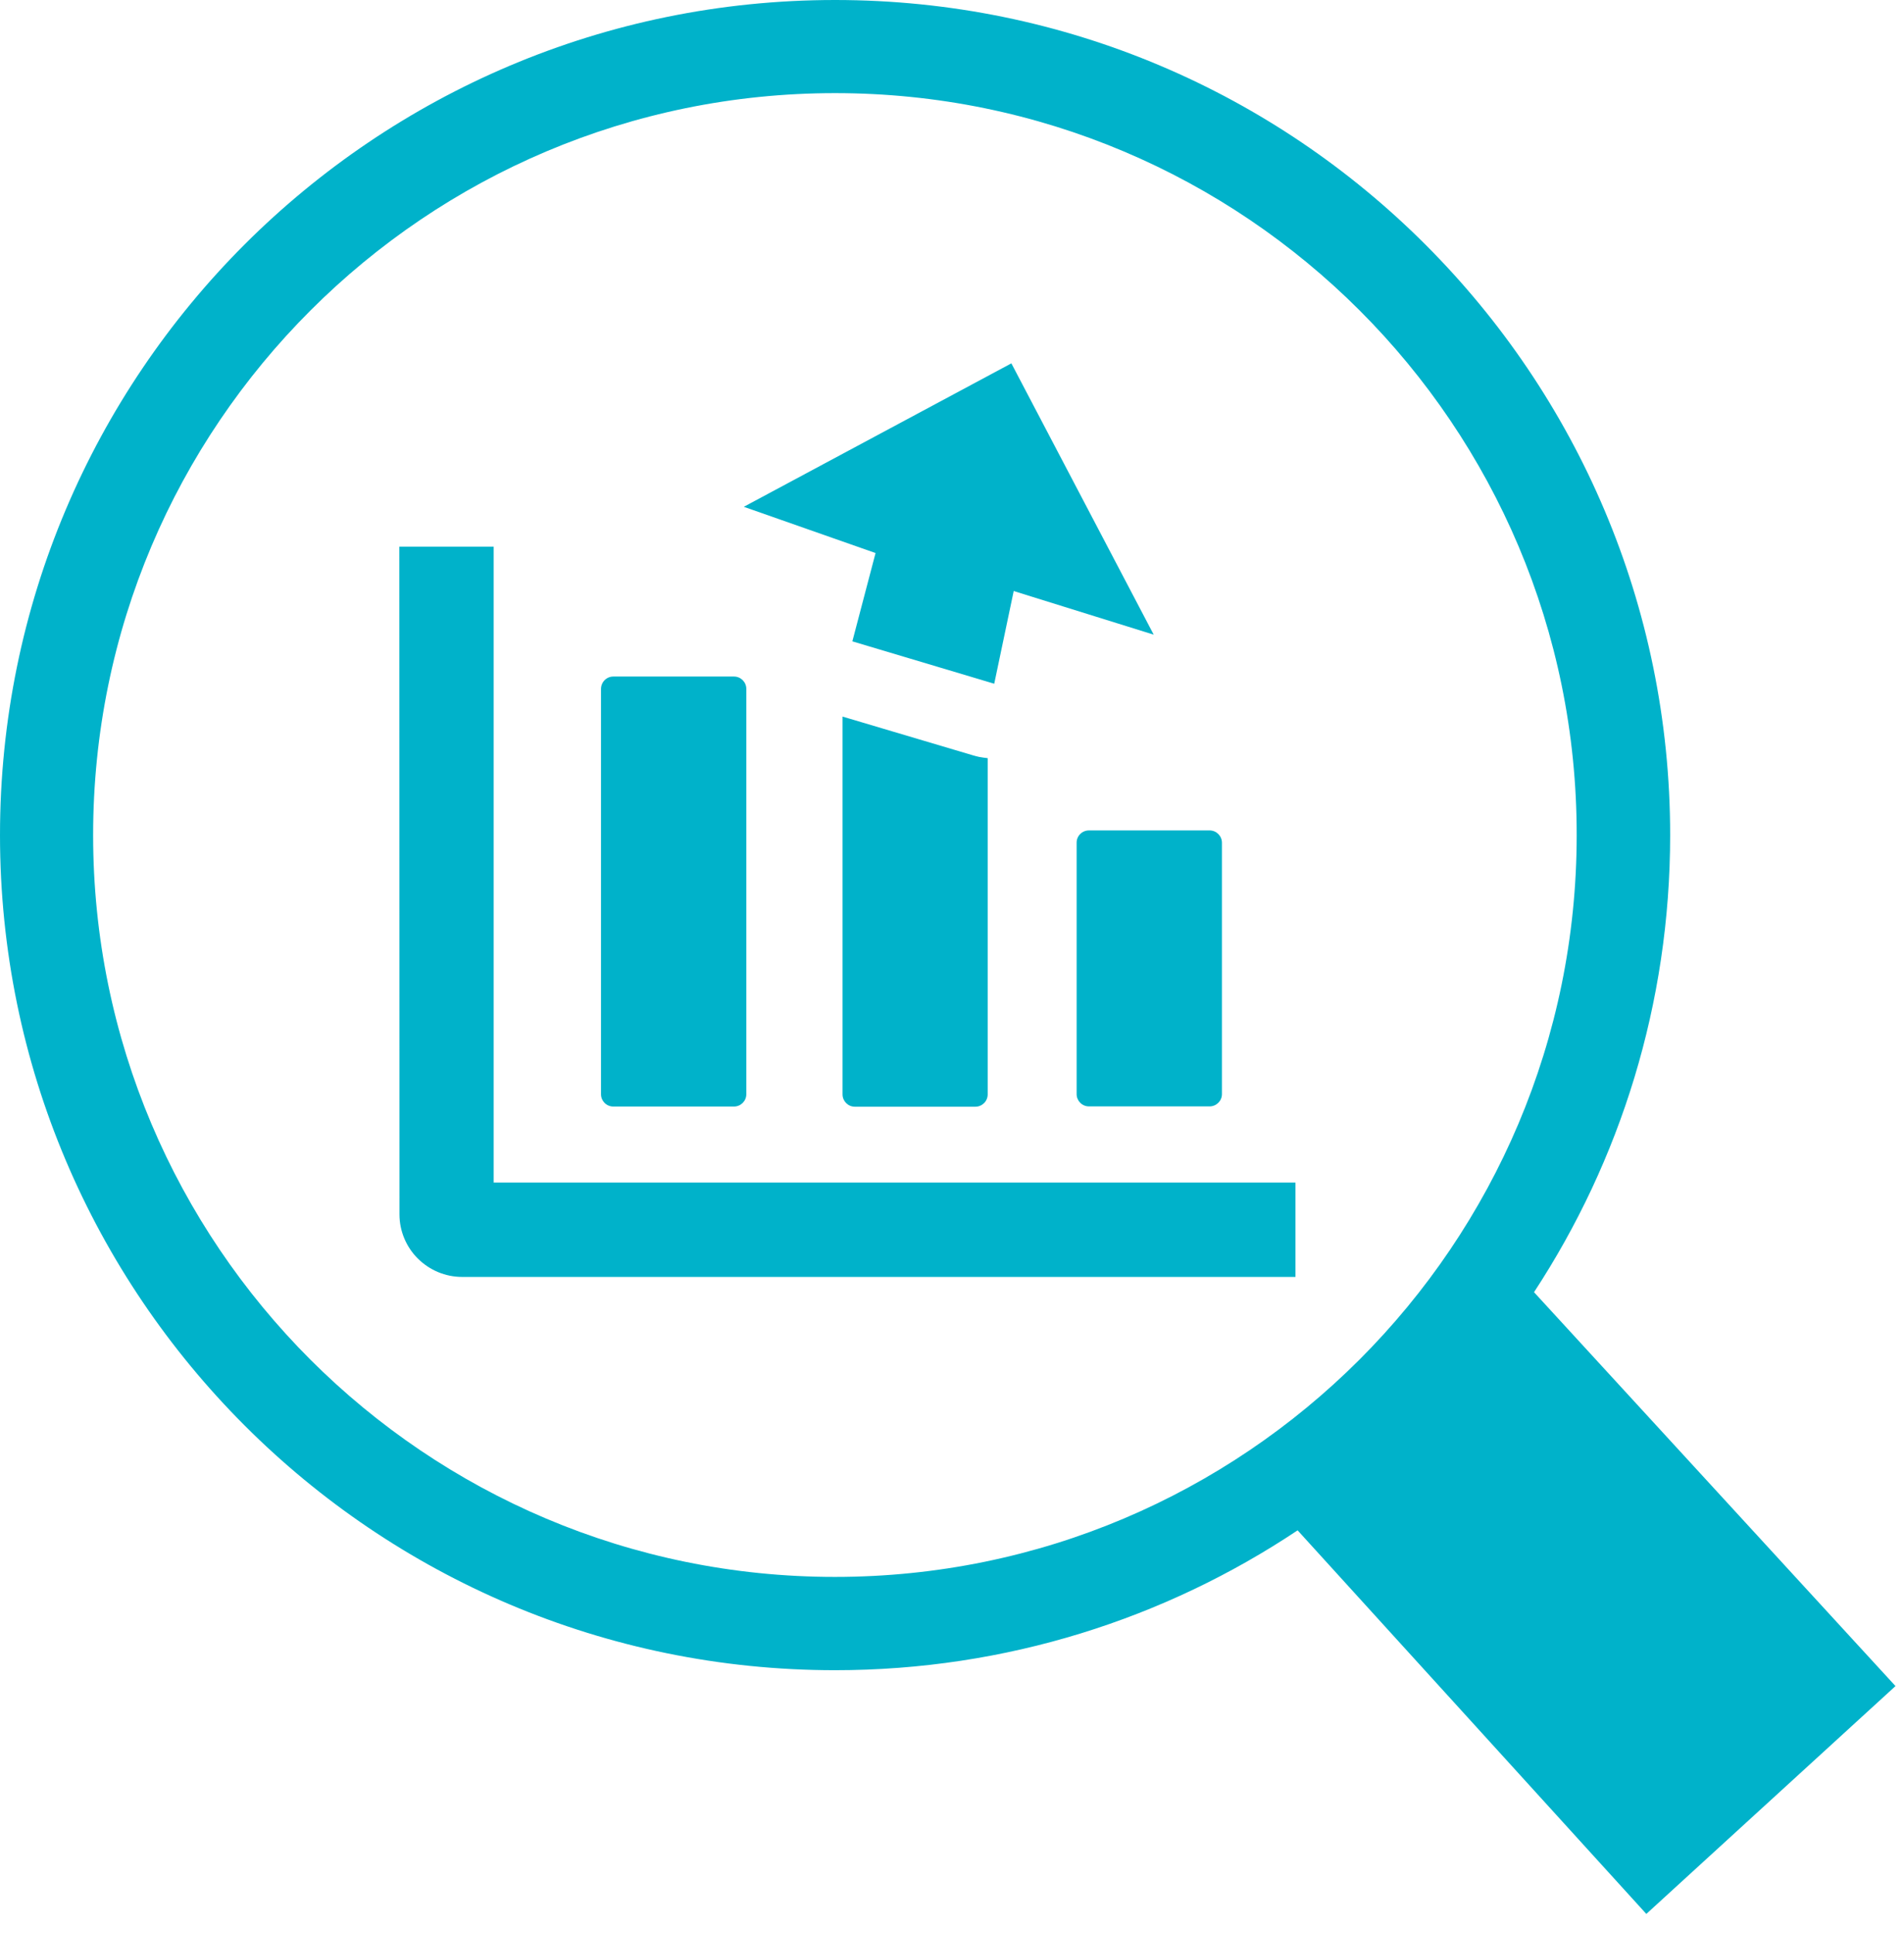 <svg width="66" height="67" viewBox="0 0 66 67" fill="none" xmlns="http://www.w3.org/2000/svg">
<g clip-path="url(#clip0_35_16)">
<path d="M28.947 0C36.942 0 44.176 3.239 49.413 8.481C54.649 13.718 57.894 20.957 57.894 28.947C57.894 34.793 56.161 40.235 53.175 44.791L65.705 58.444L57.068 66.342L44.98 53.046C40.392 56.107 34.874 57.894 28.947 57.894C20.952 57.894 13.718 54.654 8.481 49.413C3.239 44.171 0 36.937 0 28.947C0 20.952 3.239 13.718 8.476 8.476C13.718 3.239 20.952 0 28.947 0ZM29.546 22.231L30.35 19.17L25.783 17.567L35.058 12.595L39.992 21.999L35.139 20.487L34.464 23.7L29.546 22.231ZM44.905 44.262H16.017C15.44 44.262 14.889 44.03 14.479 43.62C14.09 43.231 13.847 42.686 13.847 42.092L13.842 18.949H17.113V40.991H44.905V44.262ZM37.746 28.785H41.93C42.168 28.785 42.357 28.979 42.357 29.211V37.925C42.357 38.162 42.162 38.351 41.93 38.351H37.746C37.509 38.351 37.32 38.157 37.32 37.925V29.217C37.315 28.979 37.509 28.785 37.746 28.785ZM21.259 23.451H25.443C25.681 23.451 25.87 23.645 25.87 23.878V37.93C25.87 38.167 25.675 38.356 25.443 38.356H21.259C21.022 38.356 20.833 38.162 20.833 37.93V23.883C20.833 23.645 21.022 23.451 21.259 23.451ZM34.237 26.28V37.935C34.237 38.173 34.043 38.362 33.811 38.362H29.632C29.395 38.362 29.206 38.167 29.206 37.935V24.839L33.73 26.183C33.8 26.204 33.87 26.221 33.941 26.237C34.032 26.253 34.135 26.269 34.237 26.28ZM47.129 10.759C42.475 6.106 36.046 3.228 28.947 3.228C21.848 3.228 15.418 6.106 10.765 10.759C6.106 15.413 3.228 21.842 3.228 28.947C3.228 36.046 6.106 42.475 10.759 47.129C15.413 51.782 21.842 54.66 28.941 54.66C36.046 54.66 42.47 51.782 47.124 47.129C51.777 42.475 54.654 36.046 54.654 28.947C54.66 21.842 51.782 15.413 47.129 10.759Z" fill="#00B2CA"/>
</g>
<defs>
<clipPath id="clip0_35_16">
<rect width="65.7" height="66.337" fill="white"/>
</clipPath>
</defs>
</svg>
